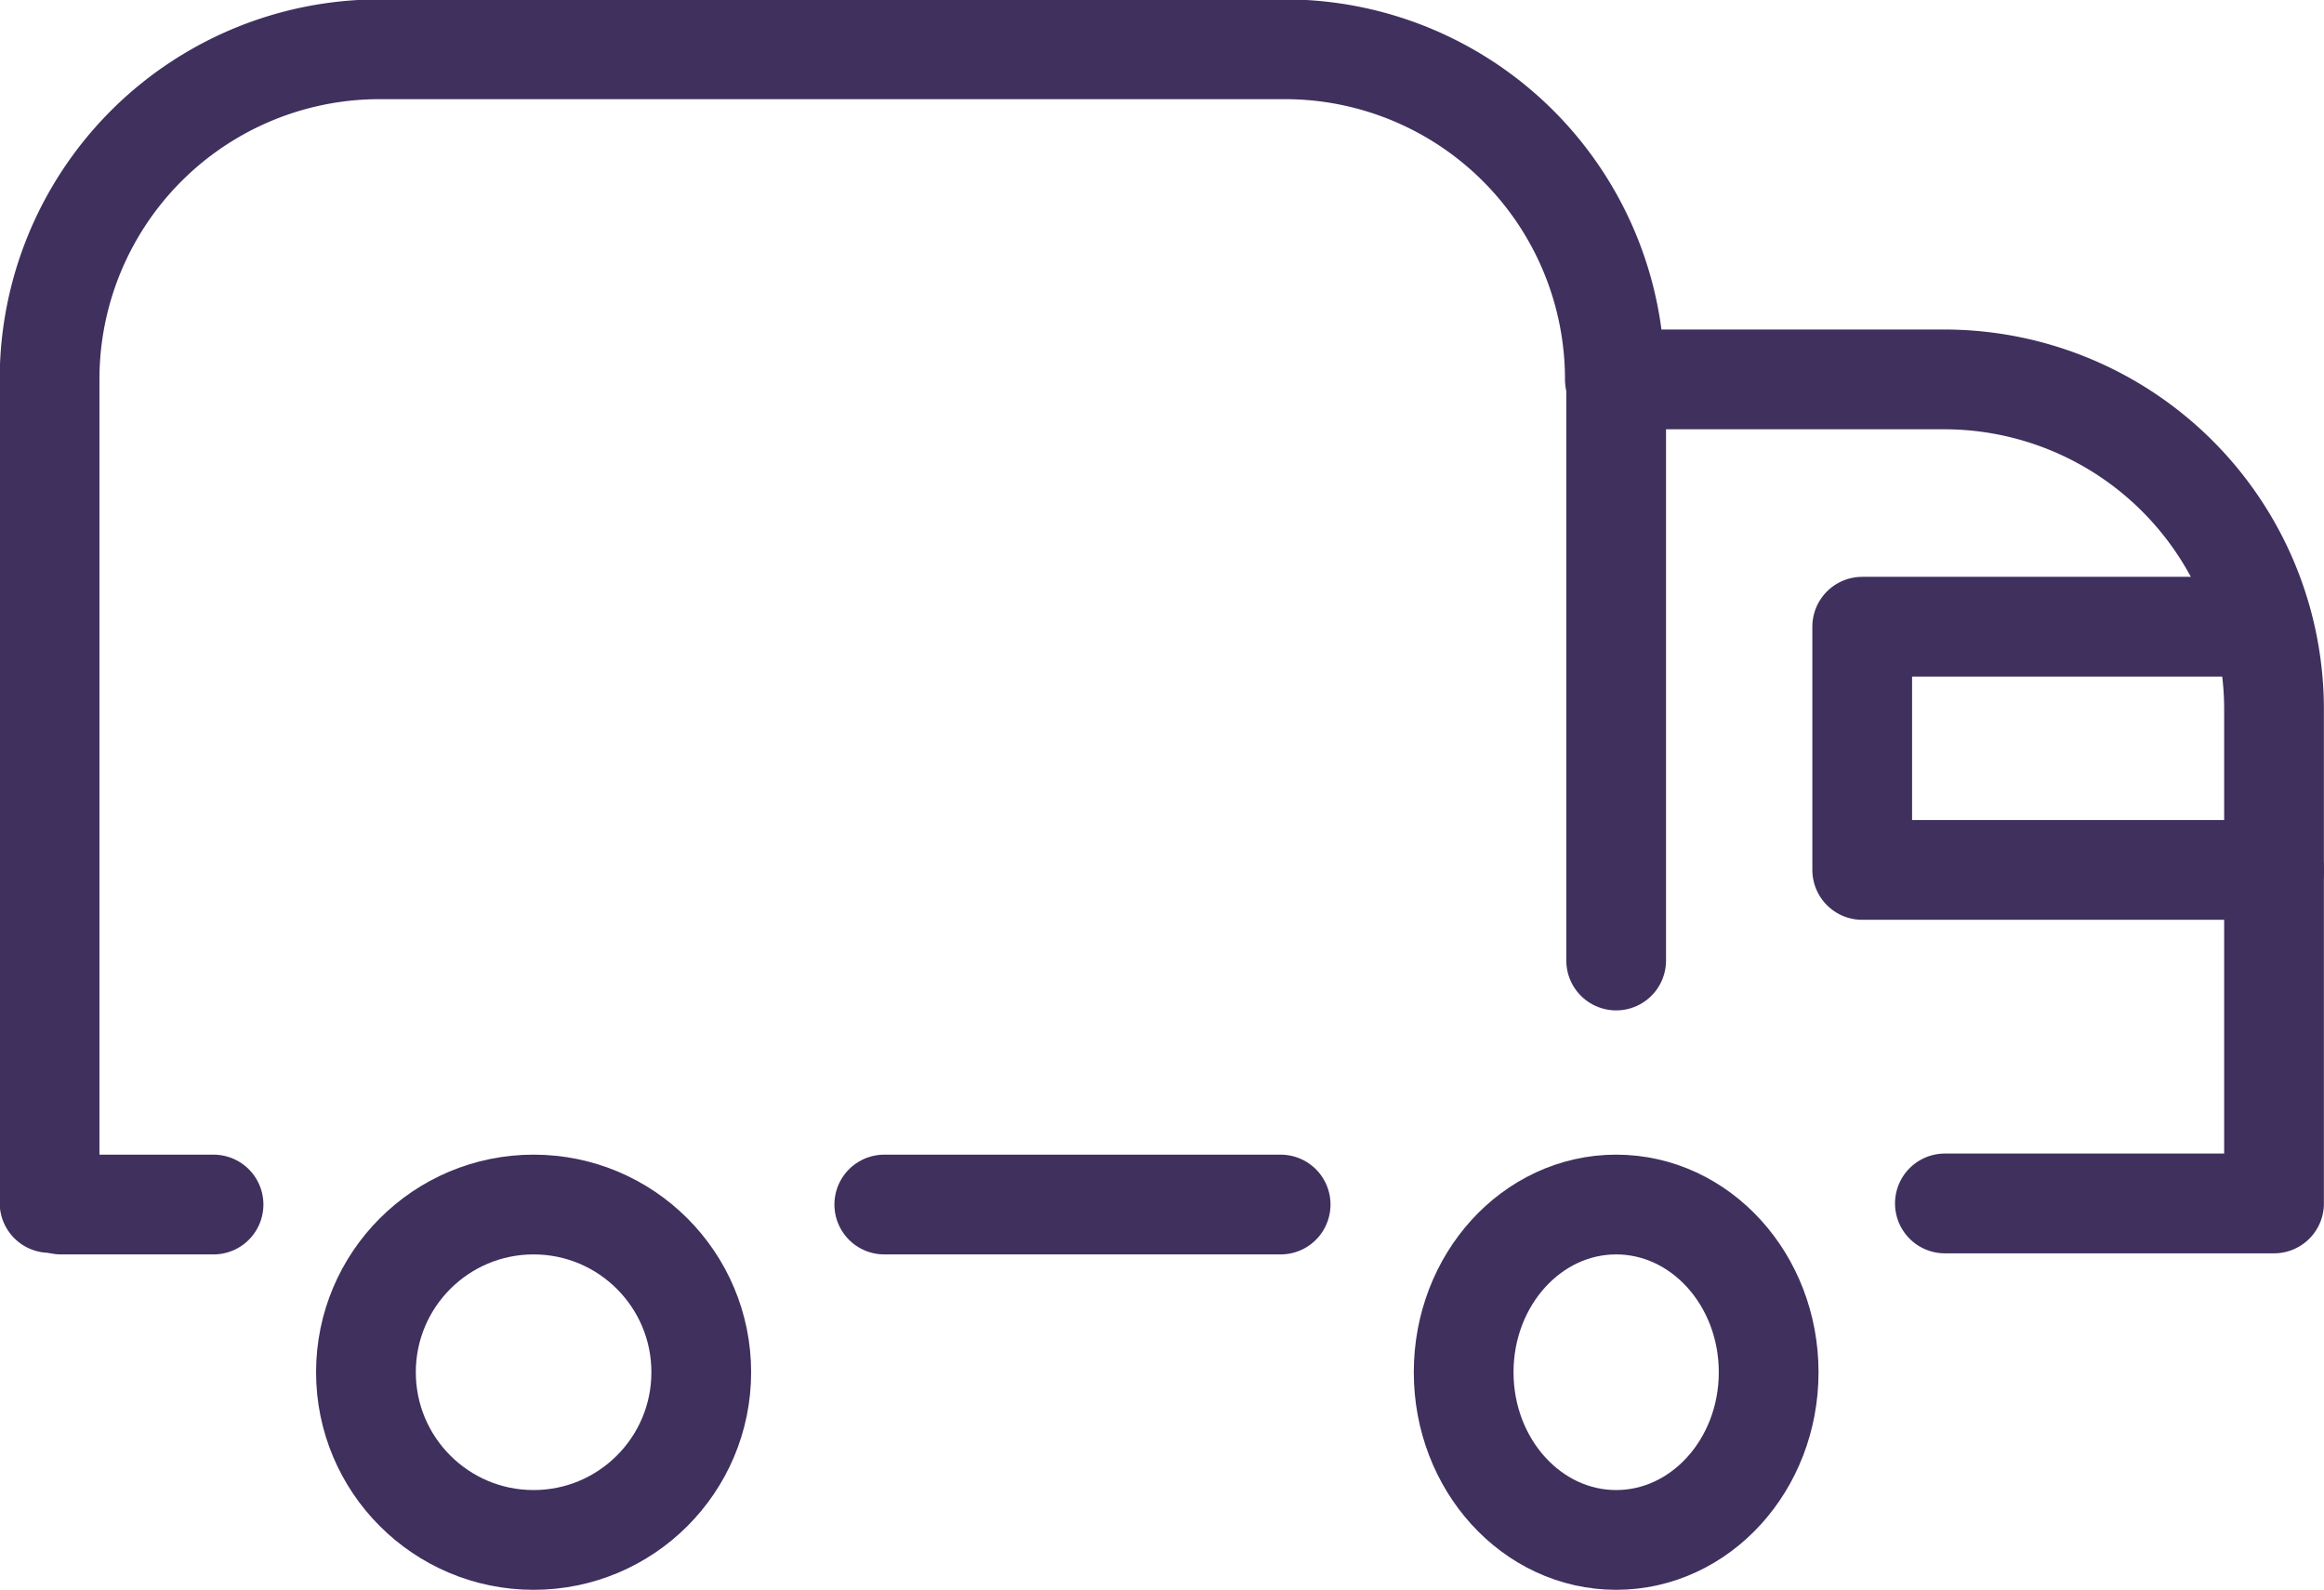 <svg xmlns="http://www.w3.org/2000/svg" width="23.301" height="15.937" viewBox="0 0 23.301 15.937">
  <g id="icon-delivery" transform="translate(0.5 0.5)">
    <path id="path" d="M459,560" transform="translate(-443.72 -548.85)" fill="none" stroke="#3f305e" stroke-linecap="round" stroke-linejoin="round" stroke-width="1"/>
    <path id="path-2" data-name="path" d="M459.5,558.063h3.3v-4.951a3.308,3.308,0,0,0-3.309-3.309h-3.3v0a3.308,3.308,0,0,0-3.309-3.309h-9.076a3.308,3.308,0,0,0-3.309,3.309v8.255" transform="translate(-440.5 -546.5)" fill="none" stroke="#3f305e" stroke-linecap="round" stroke-linejoin="round" stroke-width="1"/>
    <circle id="ellipse" cx="1.681" cy="1.681" r="1.681" transform="translate(3.169 11.574)" fill="none" stroke="#3f305e" stroke-linecap="round" stroke-linejoin="round" stroke-width="1"/>
    <ellipse id="ellipse-2" data-name="ellipse" cx="1.529" cy="1.681" rx="1.529" ry="1.681" transform="translate(14.175 11.574)" fill="none" stroke="#3f305e" stroke-linecap="round" stroke-linejoin="round" stroke-width="1"/>
    <line id="line" x1="1.529" transform="translate(0.112 11.574)" fill="none" stroke="#3f305e" stroke-linecap="round" stroke-linejoin="round" stroke-width="1"/>
    <line id="line-2" data-name="line" x1="3.974" transform="translate(8.366 11.574)" fill="none" stroke="#3f305e" stroke-linecap="round" stroke-linejoin="round" stroke-width="1"/>
    <path id="path-3" data-name="path" d="M466.257,553.5H462.5v2.438h4.13" transform="translate(-444.329 -547.718)" fill="none" stroke="#3f305e" stroke-linecap="round" stroke-linejoin="round" stroke-width="1"/>
    <line id="line-3" data-name="line" y2="5.809" transform="translate(15.704 3.319)" fill="none" stroke="#3f305e" stroke-linecap="round" stroke-linejoin="round" stroke-width="1"/>
  </g>
</svg>
